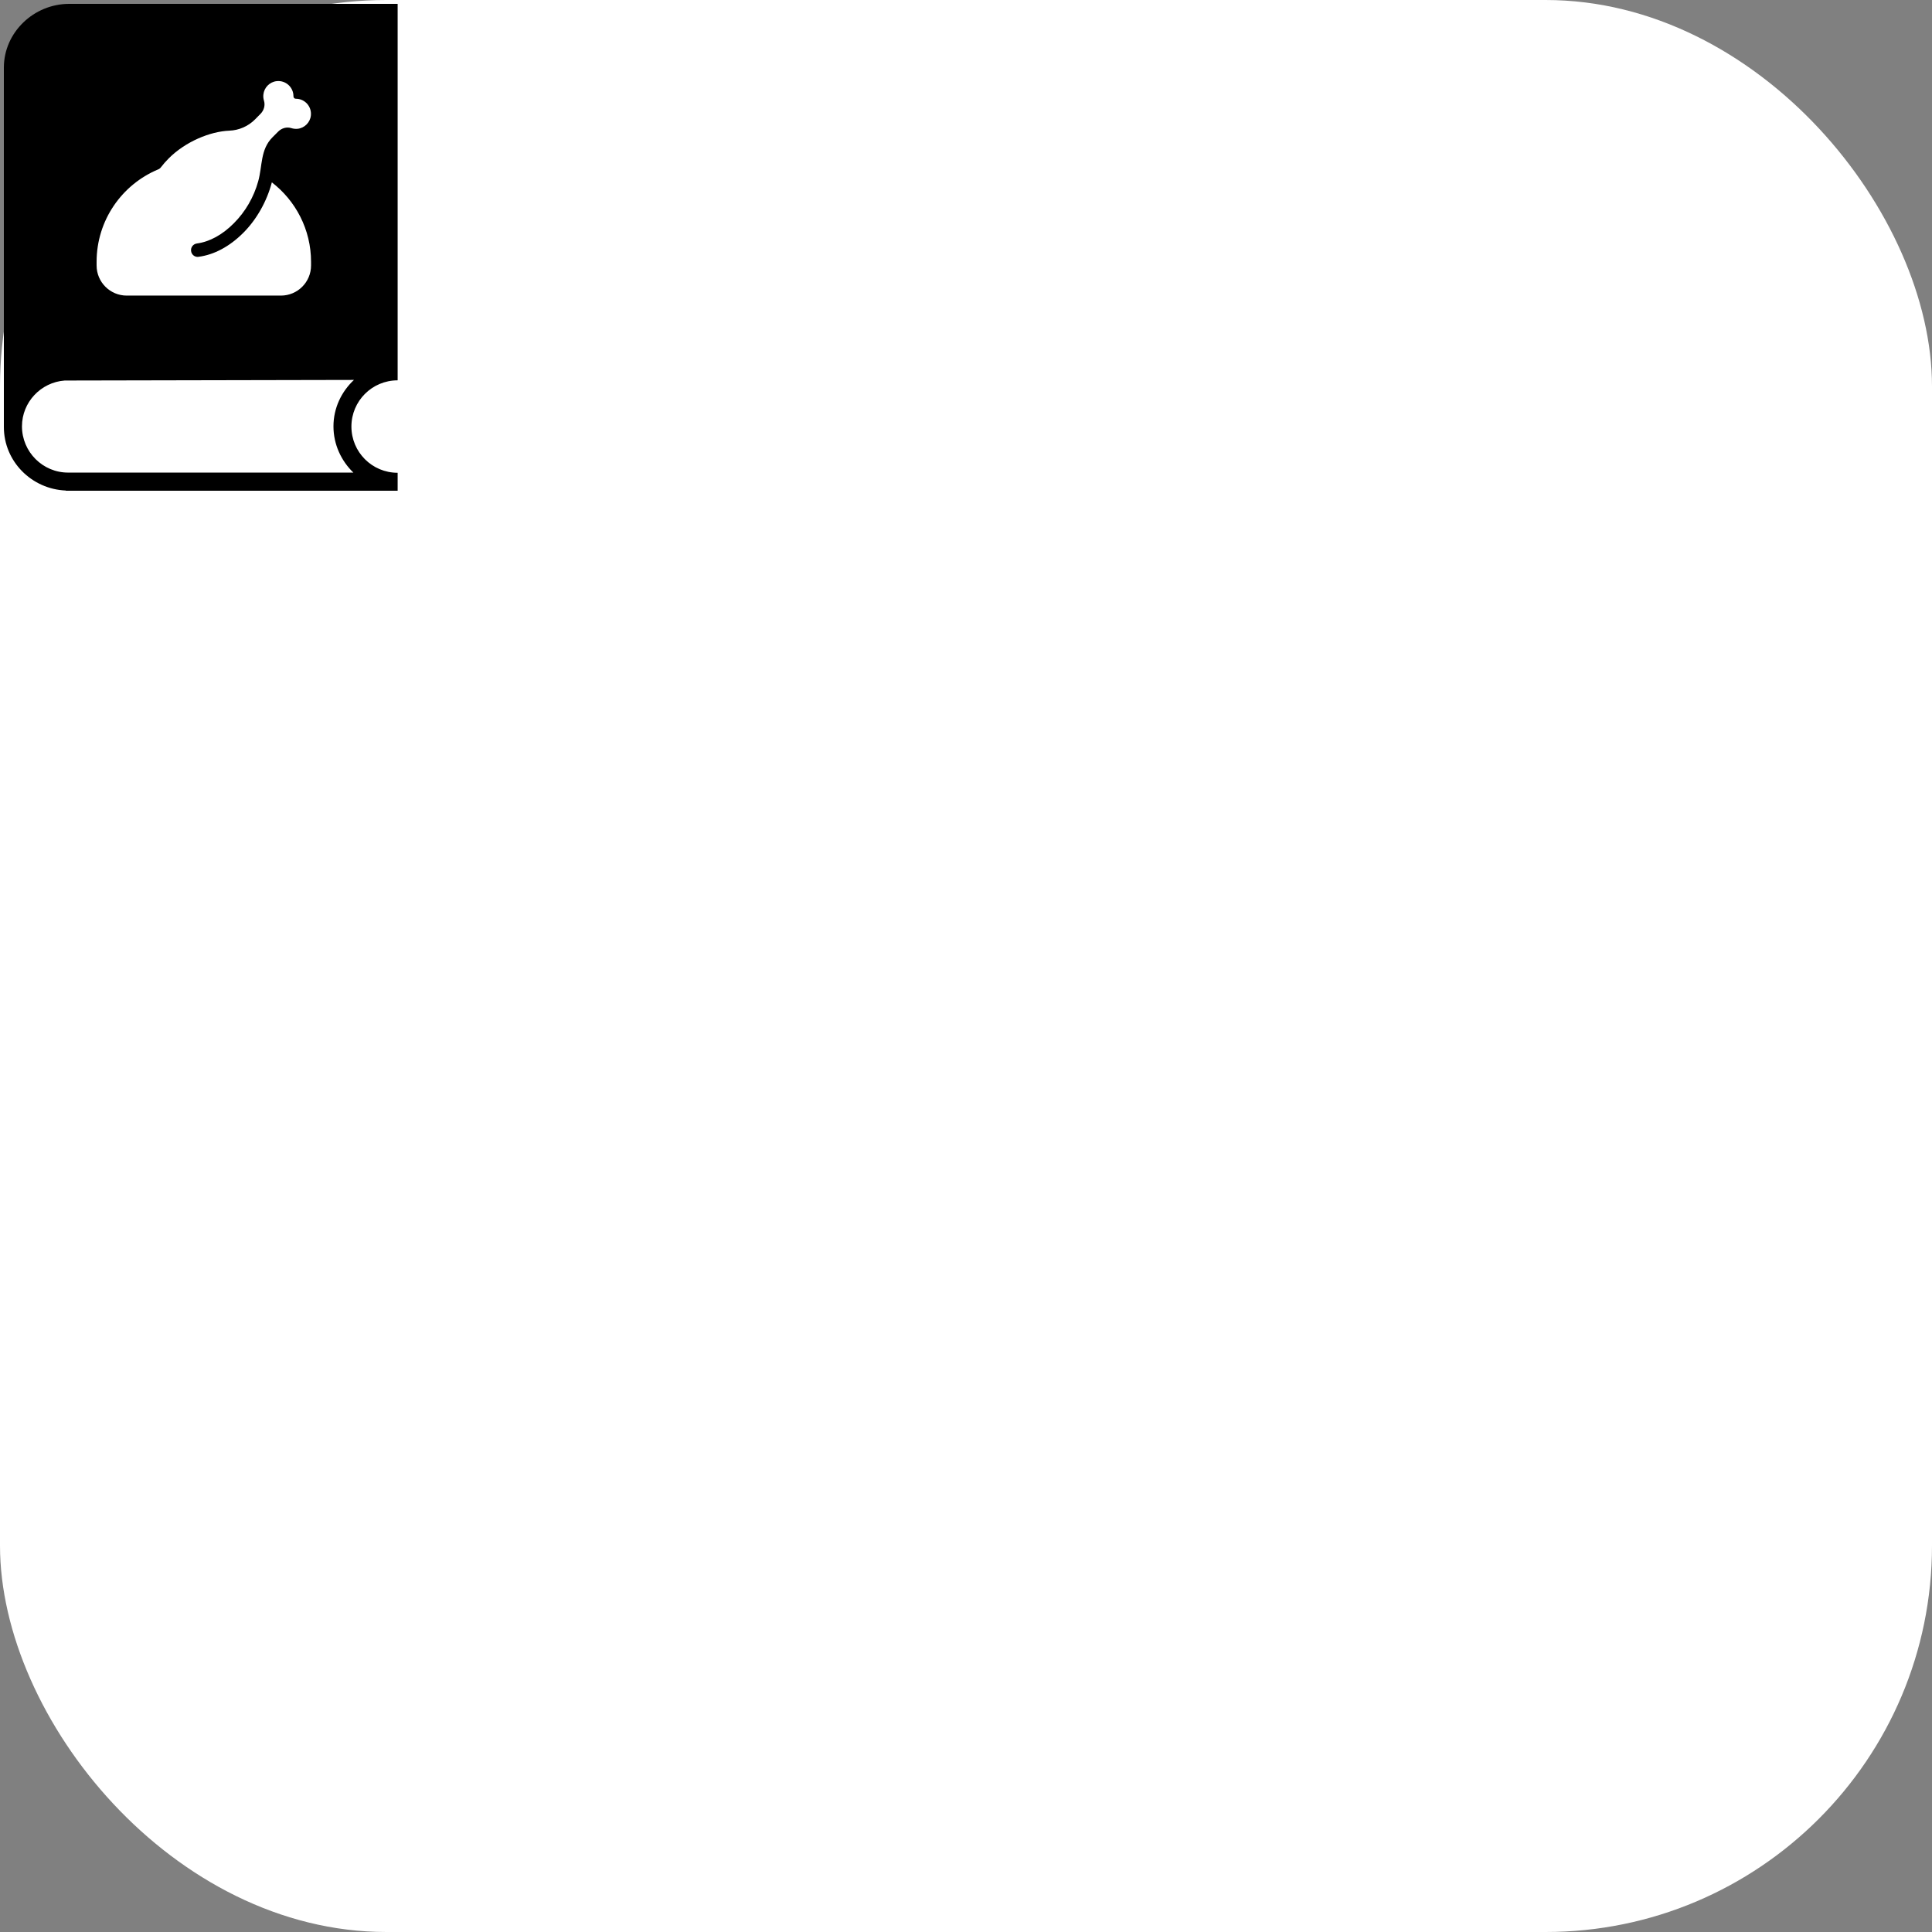 <svg xmlns="http://www.w3.org/2000/svg" version="1.1" xmlns:xlink="http://www.w3.org/1999/xlink" xmlns:svgjs="http://svgjs.com/svgjs" width="1000" height="1000"><rect width="100%" height="100%" fill="#808080" stroke="none"/><rect width="1000" height="1000" rx="200" ry="200" fill="#ffffff"></rect><g transform="matrix(1,0,0,1,0,0)"><svg xmlns="http://www.w3.org/2000/svg" version="1.1" xmlns:xlink="http://www.w3.org/1999/xlink" xmlns:svgjs="http://svgjs.com/svgjs" width="208px" height="256px"><svg version="1.1" id="Layer_1" xmlns="http://www.w3.org/2000/svg" xmlns:xlink="http://www.w3.org/1999/xlink" x="0px" y="0px" width="208px" height="256px" viewBox="0 0 208 256" enable-background="new 0 0 208 256" xml:space="preserve">
<path d="M35.8,2C17.53,2,2,16.72,2,35c0,0,0,184.49,0,186c0,17.87,14.42,32.19,32.08,32.9v0.1h171.74v-9.29
	c-13.23,0-23.93-10.7-23.93-23.93c0-13.22,10.7-23.92,23.93-23.92V2H35.8z M50,135.53c0-21.55,13.14-40.02,31.83-47.83
	c0.6-0.22,1.08-0.61,1.47-1.13c1.21-1.56,2.51-3.08,4.03-4.59c8.67-8.67,21.34-13.92,31.35-14.35c5.03-0.18,9.76-2.26,13.31-5.81
	l2.86-2.91c1.78-1.78,2.52-4.42,1.78-6.81c-0.3-0.99-0.43-2.08-0.3-3.16c0.35-3.6,3.25-6.55,6.85-6.94
	c4.73-0.52,8.71,3.17,8.71,7.76c0,0.91,0.57,1.35,1.26,1.35c4.6,0,8.28,3.98,7.76,8.71c-0.39,3.6-3.34,6.5-6.93,6.85
	c-1.13,0.09-2.17-0.04-3.17-0.35c-2.38-0.78-5.03,0-6.81,1.78l-2.95,2.95c-6.37,6.37-5.16,14.79-7.41,22.81
	c-2.25,8.15-6.63,15.74-12.62,21.72c-5.94,5.98-12.57,9.58-19.12,10.45c-1.91,0.26-3.25,2-2.99,3.9c0.22,1.78,1.69,3.04,3.42,3.04
	c0.13,0,0.31-0.05,0.44-0.05c8.06-1.04,16.08-5.33,23.15-12.4c6.9-6.89,12.23-16.34,14.79-26.14c12.31,9.49,20.29,24.41,20.29,41.15
	v1.86c0,8.63-6.98,15.61-15.61,15.61H65.61C56.98,153,50,146.02,50,137.39V135.53z M172.6,220.68c0,9.39,4.04,17.87,10.3,23.93H35.4
	c-13.23,0.1-24.03-10.7-24.03-23.93c0-12.52,9.79-22.81,22.11-23.72l149.72-0.31C176.74,202.71,172.6,211.19,172.6,220.68z"></path>
</svg></svg></g></svg>